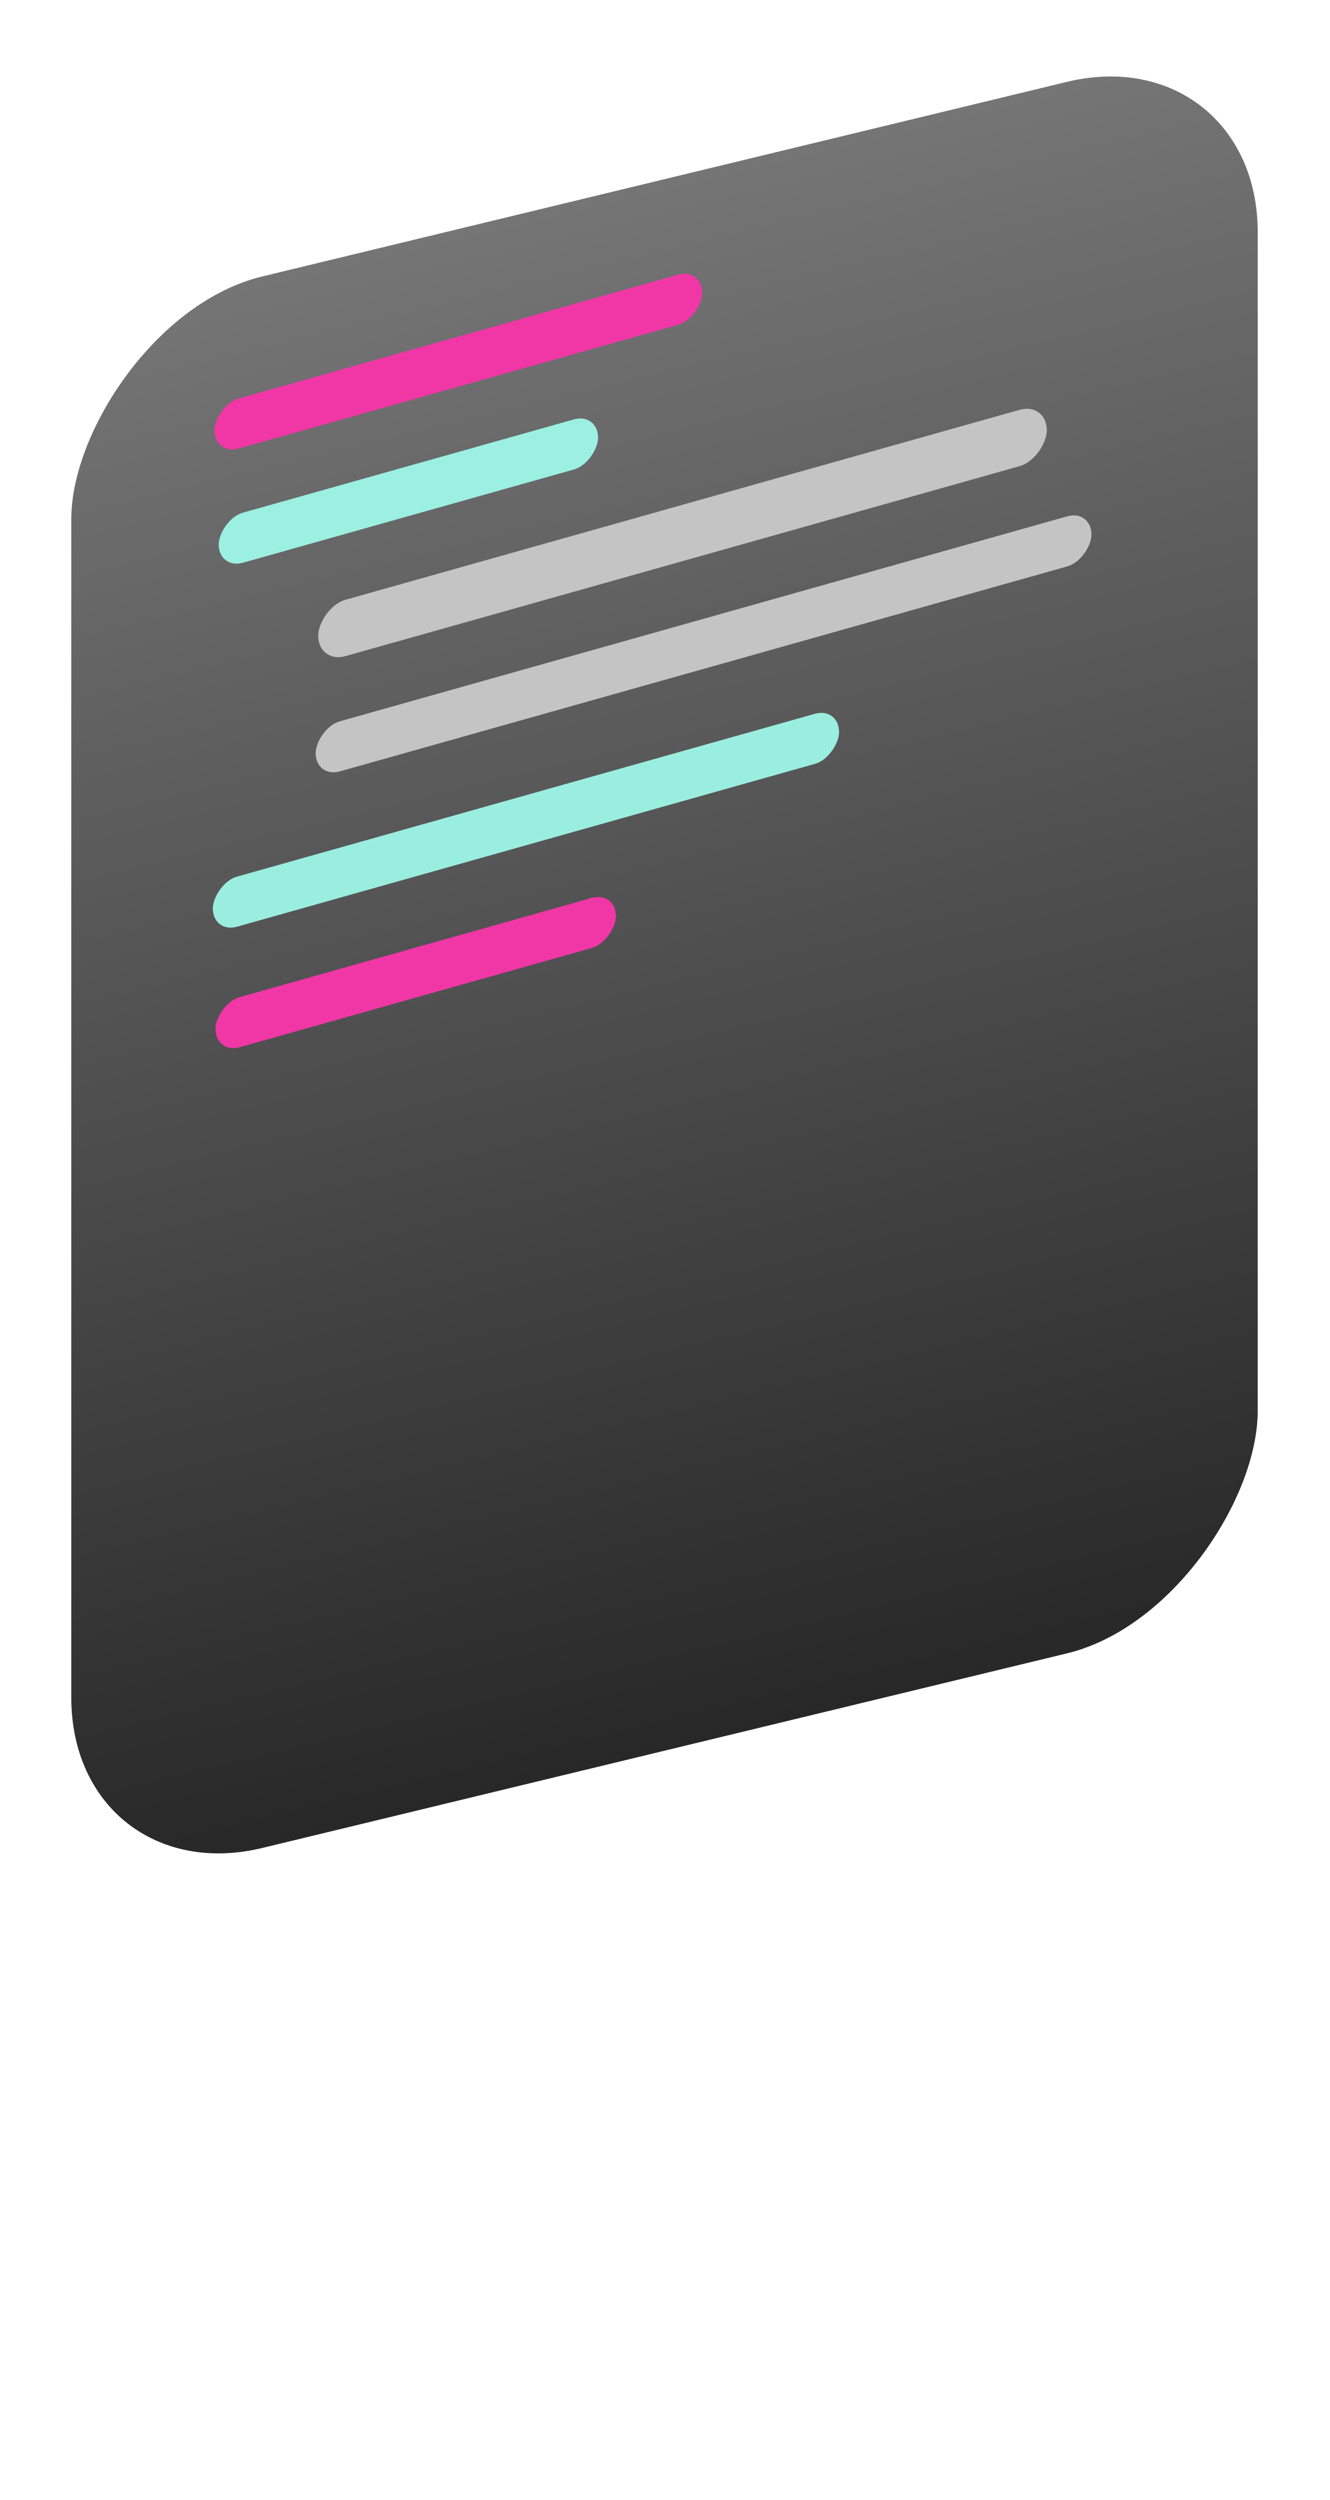 <svg width="149" height="280" viewBox="0 0 149 280" fill="none" xmlns="http://www.w3.org/2000/svg">
<g filter="url(#filter0_d)">
<rect width="136.743" height="176.012" rx="22" transform="matrix(-0.972 0.235 0 1 137.902 1)" fill="url(#paint0_linear)"/>
</g>
<rect width="90.346" height="5.61" rx="2.805" transform="matrix(-0.962 0.271 0 1 122.275 57.065)" fill="#C4C4C4"/>
<rect width="72.929" height="5.61" rx="2.805" transform="matrix(-0.962 0.271 0 1 94.002 79.181)" fill="#9AEEDF"/>
<rect width="84.85" height="6.311" rx="3.156" transform="matrix(-0.962 0.271 0 1 117.275 45.04)" fill="#C4C4C4"/>
<rect width="44.178" height="5.61" rx="2.805" transform="matrix(-0.962 0.271 0 1 67.002 46.21)" fill="#9BF0E1"/>
<rect width="56.801" height="5.61" rx="2.805" transform="matrix(-0.962 0.271 0 1 78.67 30)" fill="#F037A5"/>
<rect width="46.63" height="5.61" rx="2.805" transform="matrix(-0.962 0.271 0 1 69.002 99.804)" fill="#F037A5"/>
<path d="M6.657 239.864V257H10.425V239.864H6.657ZM17.253 253.832V243.032H19.941C20.869 243.032 21.645 243.168 22.269 243.44C22.909 243.696 23.421 244.072 23.805 244.568C24.189 245.064 24.461 245.664 24.621 246.368C24.797 247.056 24.885 247.832 24.885 248.696C24.885 249.64 24.765 250.44 24.525 251.096C24.285 251.752 23.965 252.288 23.565 252.704C23.165 253.104 22.709 253.392 22.197 253.568C21.685 253.744 21.157 253.832 20.613 253.832H17.253ZM13.485 239.864V257H20.877C22.189 257 23.325 256.784 24.285 256.352C25.261 255.904 26.069 255.296 26.709 254.528C27.365 253.76 27.853 252.848 28.173 251.792C28.493 250.736 28.653 249.584 28.653 248.336C28.653 246.912 28.453 245.672 28.053 244.616C27.669 243.56 27.125 242.68 26.421 241.976C25.733 241.272 24.909 240.744 23.949 240.392C23.005 240.04 21.981 239.864 20.877 239.864H13.485ZM31.024 239.864V257H44.032V253.832H34.792V249.632H43.096V246.704H34.792V243.032H43.84V239.864H31.024Z" fill="white"/>
<defs>
<filter id="filter0_d" x="0" y="0.571" width="148.903" height="215.048" filterUnits="userSpaceOnUse" color-interpolation-filters="sRGB">
<feFlood flood-opacity="0" result="BackgroundImageFix"/>
<feColorMatrix in="SourceAlpha" type="matrix" values="0 0 0 0 0 0 0 0 0 0 0 0 0 0 0 0 0 0 127 0"/>
<feOffset dx="3" dy="3"/>
<feGaussianBlur stdDeviation="4"/>
<feColorMatrix type="matrix" values="0 0 0 0 0 0 0 0 0 0 0 0 0 0 0 0 0 0 0.25 0"/>
<feBlend mode="normal" in2="BackgroundImageFix" result="effect1_dropShadow"/>
<feBlend mode="normal" in="SourceGraphic" in2="effect1_dropShadow" result="shape"/>
</filter>
<linearGradient id="paint0_linear" x1="68.371" y1="0" x2="68.371" y2="176.012" gradientUnits="userSpaceOnUse">
<stop stop-color="#757575"/>
<stop offset="1" stop-color="#282828"/>
</linearGradient>
</defs>
</svg>
